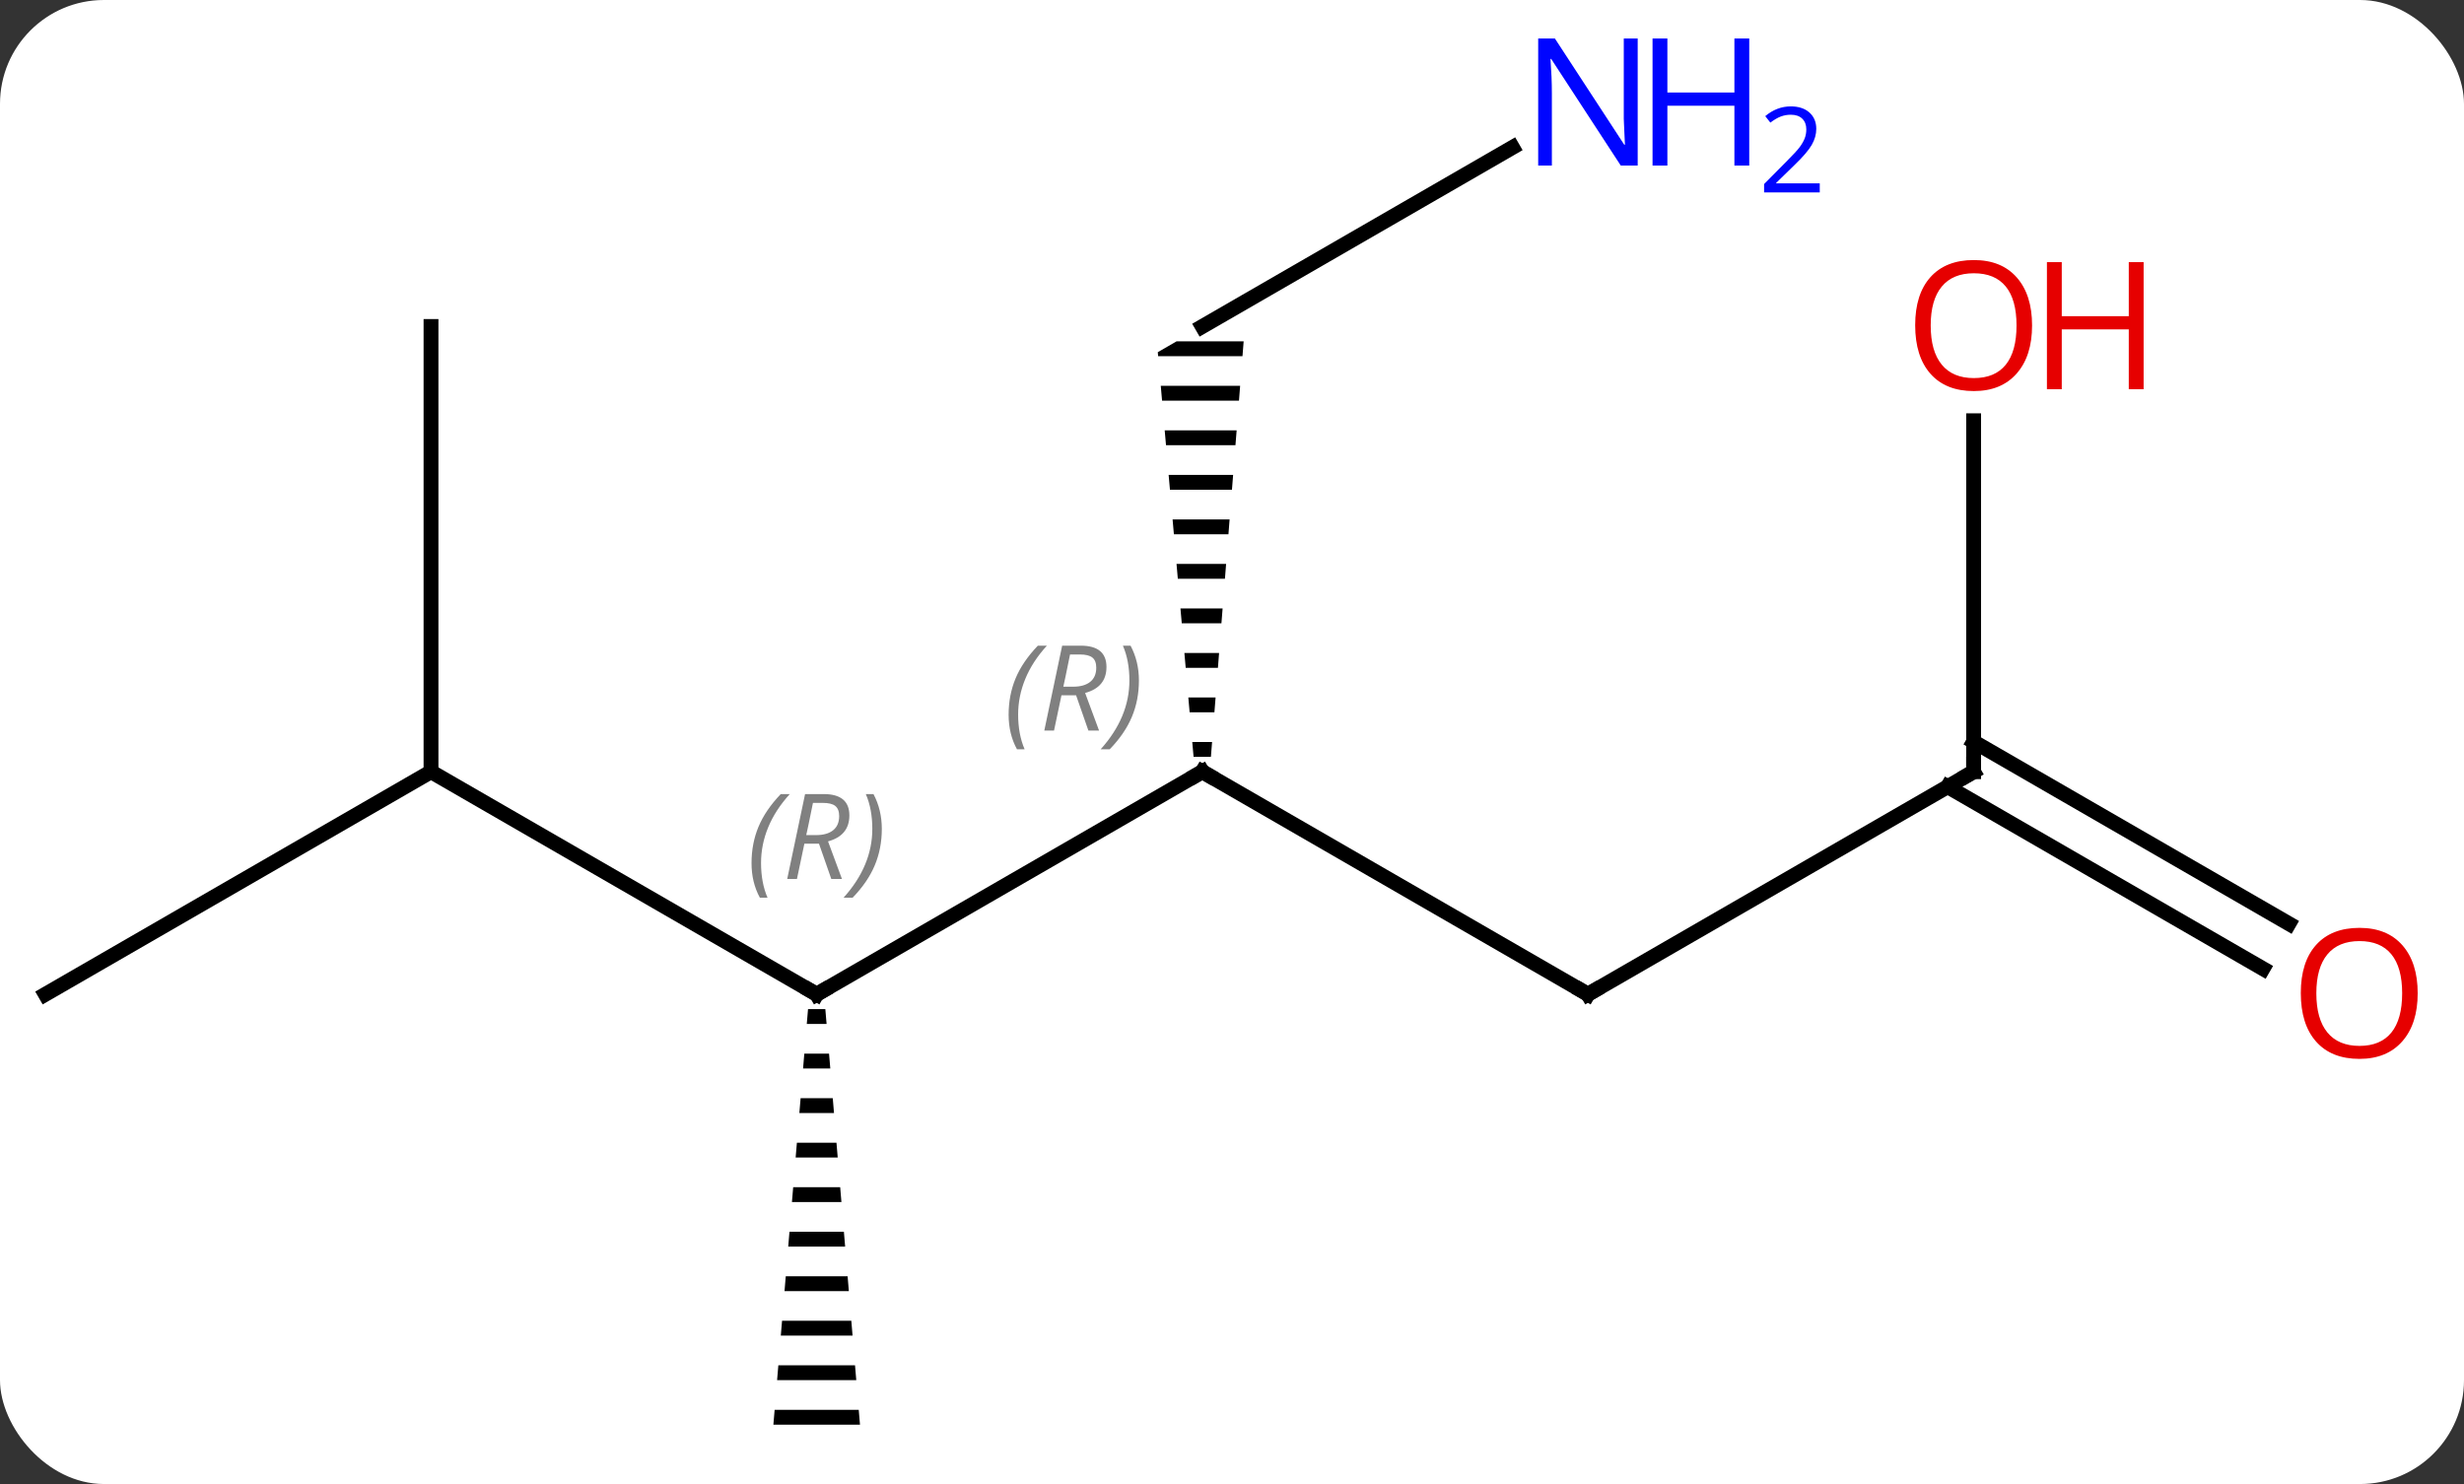 <svg width="166" viewBox="0 0 166 100" style="fill-opacity:1; color-rendering:auto; color-interpolation:auto; text-rendering:auto; stroke:black; stroke-linecap:square; stroke-miterlimit:10; shape-rendering:auto; stroke-opacity:1; fill:black; stroke-dasharray:none; font-weight:normal; stroke-width:1; font-family:'Open Sans'; font-style:normal; stroke-linejoin:miter; font-size:12; stroke-dashoffset:0; image-rendering:auto;" height="100" class="cas-substance-image" xmlns:xlink="http://www.w3.org/1999/xlink" xmlns="http://www.w3.org/2000/svg"><rect x="0" y="0" width="166" height="100" fill="#333333" stroke="none"/><svg class="cas-substance-single-component"><rect y="0" x="0" width="166" stroke="none" ry="7" rx="7" height="100" fill="white" class="cas-substance-group"/><svg y="0" x="0" width="166" viewBox="0 0 166 100" style="fill:black;" height="100" class="cas-substance-single-component-image"><svg><g><g transform="translate(81,52)" style="text-rendering:geometricPrecision; color-rendering:optimizeQuality; color-interpolation:linearRGB; stroke-linecap:butt; image-rendering:optimizeQuality;"><line y2="15" y1="0" x2="-25.98" x1="0" style="fill:none;"/><line y2="15" y1="0" x2="25.98" x1="0" style="fill:none;"/><path style="stroke:none;" d="M-1.732 -29 L-3 -28.268 L-2.976 -28 L2.706 -28 L2.785 -29 ZM-2.799 -26 L-2.711 -25 L2.47 -25 L2.548 -26 ZM-2.534 -23 L-2.446 -22 L2.233 -22 L2.312 -23 ZM-2.269 -20 L-2.18 -19 L1.997 -19 L2.076 -20 ZM-2.003 -17 L-1.915 -16 L1.761 -16 L1.839 -17 ZM-1.738 -14 L-1.65 -13 L1.524 -13 L1.603 -14 ZM-1.473 -11 L-1.384 -10 L1.288 -10 L1.367 -11 ZM-1.208 -8 L-1.119 -7 L1.052 -7 L1.13 -8 ZM-0.942 -5 L-0.854 -4 L0.815 -4 L0.894 -5 ZM-0.677 -2 L-0.588 -1 L0.579 -1 L0.658 -2 Z"/><line y2="0" y1="15" x2="-51.963" x1="-25.98" style="fill:none;"/><path style="stroke:none;" d="M-26.563 16 L-26.647 17 L-25.313 17 L-25.397 16 ZM-26.813 19 L-26.897 20 L-25.063 20 L-25.147 19 ZM-27.063 22 L-27.147 23 L-24.813 23 L-24.897 22 ZM-27.313 25 L-27.397 26 L-24.563 26 L-24.647 25 ZM-27.563 28 L-27.647 29 L-24.313 29 L-24.397 28 ZM-27.813 31 L-27.897 32 L-24.063 32 L-24.147 31 ZM-28.063 34 L-28.147 35 L-23.813 35 L-23.897 34 ZM-28.313 37 L-28.397 38 L-23.563 38 L-23.647 37 ZM-28.563 40 L-28.647 41 L-23.313 41 L-23.397 40 ZM-28.813 43 L-28.897 44 L-23.063 44 L-23.147 43 Z"/><line y2="0" y1="15" x2="51.963" x1="25.98" style="fill:none;"/><line y2="-42.065" y1="-30" x2="20.896" x1="0" style="fill:none;"/><line y2="15" y1="0" x2="-77.943" x1="-51.963" style="fill:none;"/><line y2="-30" y1="0" x2="-51.963" x1="-51.963" style="fill:none;"/><line y2="-23.648" y1="0" x2="51.963" x1="51.963" style="fill:none;"/><line y2="13.274" y1="1.01" x2="71.454" x1="50.213" style="fill:none;"/><line y2="10.243" y1="-2.021" x2="73.204" x1="51.963" style="fill:none;"/><path style="fill:none; stroke-miterlimit:5;" d="M-0.433 0.25 L0 0 L0.433 0.25"/></g><g transform="translate(81,52)" style="stroke-linecap:butt; font-size:8.4px; fill:gray; text-rendering:geometricPrecision; image-rendering:optimizeQuality; color-rendering:optimizeQuality; font-family:'Open Sans'; font-style:italic; stroke:gray; color-interpolation:linearRGB; stroke-miterlimit:5;"><path style="stroke:none;" d="M-13.049 -3.836 Q-13.049 -5.164 -12.58 -6.289 Q-12.111 -7.414 -11.08 -8.492 L-10.471 -8.492 Q-11.44 -7.43 -11.924 -6.258 Q-12.408 -5.086 -12.408 -3.852 Q-12.408 -2.523 -11.971 -1.508 L-12.486 -1.508 Q-13.049 -2.539 -13.049 -3.836 ZM-9.489 -5.149 L-9.989 -2.773 L-10.645 -2.773 L-9.442 -8.492 L-8.192 -8.492 Q-6.457 -8.492 -6.457 -7.055 Q-6.457 -5.695 -7.895 -5.305 L-6.957 -2.773 L-7.676 -2.773 L-8.504 -5.149 L-9.489 -5.149 ZM-8.911 -7.899 Q-9.301 -5.977 -9.364 -5.727 L-8.707 -5.727 Q-7.957 -5.727 -7.551 -6.055 Q-7.145 -6.383 -7.145 -7.008 Q-7.145 -7.477 -7.403 -7.688 Q-7.661 -7.899 -8.254 -7.899 L-8.911 -7.899 ZM-4.271 -6.149 Q-4.271 -4.82 -4.748 -3.688 Q-5.225 -2.555 -6.24 -1.508 L-6.85 -1.508 Q-4.912 -3.664 -4.912 -6.149 Q-4.912 -7.477 -5.35 -8.492 L-4.834 -8.492 Q-4.271 -7.43 -4.271 -6.149 Z"/><path style="fill:none; stroke:black;" d="M-25.547 14.75 L-25.98 15 L-26.413 14.75"/><path style="stroke:none;" d="M-30.369 6.164 Q-30.369 4.836 -29.9 3.711 Q-29.431 2.586 -28.4 1.508 L-27.791 1.508 Q-28.759 2.57 -29.244 3.742 Q-29.728 4.914 -29.728 6.148 Q-29.728 7.477 -29.291 8.492 L-29.806 8.492 Q-30.369 7.461 -30.369 6.164 ZM-26.809 4.852 L-27.309 7.227 L-27.965 7.227 L-26.762 1.508 L-25.512 1.508 Q-23.778 1.508 -23.778 2.945 Q-23.778 4.305 -25.215 4.695 L-24.278 7.227 L-24.996 7.227 L-25.825 4.852 L-26.809 4.852 ZM-26.231 2.102 Q-26.621 4.023 -26.684 4.273 L-26.028 4.273 Q-25.278 4.273 -24.871 3.945 Q-24.465 3.617 -24.465 2.992 Q-24.465 2.523 -24.723 2.312 Q-24.981 2.102 -25.575 2.102 L-26.231 2.102 ZM-21.592 3.852 Q-21.592 5.18 -22.068 6.312 Q-22.545 7.445 -23.56 8.492 L-24.17 8.492 Q-22.232 6.336 -22.232 3.852 Q-22.232 2.523 -22.67 1.508 L-22.154 1.508 Q-21.592 2.57 -21.592 3.852 Z"/><path style="fill:none; stroke:black;" d="M25.547 14.75 L25.98 15 L26.413 14.75"/><path style="fill:none; stroke:black;" d="M51.53 0.25 L51.963 0 L51.963 -0.5"/></g><g transform="translate(81,52)" style="stroke-linecap:butt; fill:rgb(0,5,255); text-rendering:geometricPrecision; color-rendering:optimizeQuality; image-rendering:optimizeQuality; font-family:'Open Sans'; stroke:rgb(0,5,255); color-interpolation:linearRGB; stroke-miterlimit:5;"><path style="stroke:none;" d="M29.332 -40.844 L28.191 -40.844 L23.503 -48.031 L23.457 -48.031 Q23.55 -46.766 23.55 -45.719 L23.55 -40.844 L22.628 -40.844 L22.628 -49.406 L23.753 -49.406 L28.425 -42.25 L28.472 -42.25 Q28.472 -42.406 28.425 -43.266 Q28.378 -44.125 28.394 -44.5 L28.394 -49.406 L29.332 -49.406 L29.332 -40.844 Z"/><path style="stroke:none;" d="M36.847 -40.844 L35.847 -40.844 L35.847 -44.875 L31.332 -44.875 L31.332 -40.844 L30.332 -40.844 L30.332 -49.406 L31.332 -49.406 L31.332 -45.766 L35.847 -45.766 L35.847 -49.406 L36.847 -49.406 L36.847 -40.844 Z"/><path style="stroke:none;" d="M41.597 -39.034 L37.847 -39.034 L37.847 -39.597 L39.347 -41.112 Q40.035 -41.8 40.253 -42.097 Q40.472 -42.394 40.582 -42.675 Q40.691 -42.956 40.691 -43.284 Q40.691 -43.737 40.417 -44.003 Q40.144 -44.269 39.644 -44.269 Q39.3 -44.269 38.98 -44.152 Q38.66 -44.034 38.269 -43.737 L37.925 -44.175 Q38.707 -44.831 39.644 -44.831 Q40.441 -44.831 40.902 -44.417 Q41.363 -44.003 41.363 -43.316 Q41.363 -42.769 41.058 -42.237 Q40.753 -41.706 39.91 -40.894 L38.66 -39.675 L38.66 -39.644 L41.597 -39.644 L41.597 -39.034 Z"/><path style="fill:rgb(230,0,0); stroke:none;" d="M55.901 -30.07 Q55.901 -28.008 54.861 -26.828 Q53.822 -25.648 51.979 -25.648 Q50.088 -25.648 49.057 -26.812 Q48.026 -27.977 48.026 -30.086 Q48.026 -32.18 49.057 -33.328 Q50.088 -34.477 51.979 -34.477 Q53.838 -34.477 54.869 -33.305 Q55.901 -32.133 55.901 -30.07 ZM49.072 -30.07 Q49.072 -28.336 49.815 -27.43 Q50.557 -26.523 51.979 -26.523 Q53.401 -26.523 54.127 -27.422 Q54.854 -28.32 54.854 -30.07 Q54.854 -31.805 54.127 -32.695 Q53.401 -33.586 51.979 -33.586 Q50.557 -33.586 49.815 -32.688 Q49.072 -31.789 49.072 -30.07 Z"/><path style="fill:rgb(230,0,0); stroke:none;" d="M63.416 -25.773 L62.416 -25.773 L62.416 -29.805 L57.901 -29.805 L57.901 -25.773 L56.901 -25.773 L56.901 -34.336 L57.901 -34.336 L57.901 -30.695 L62.416 -30.695 L62.416 -34.336 L63.416 -34.336 L63.416 -25.773 Z"/><path style="fill:rgb(230,0,0); stroke:none;" d="M81.88 14.93 Q81.88 16.992 80.841 18.172 Q79.802 19.352 77.959 19.352 Q76.068 19.352 75.037 18.188 Q74.005 17.023 74.005 14.914 Q74.005 12.82 75.037 11.672 Q76.068 10.523 77.959 10.523 Q79.818 10.523 80.849 11.695 Q81.88 12.867 81.88 14.93 ZM75.052 14.93 Q75.052 16.664 75.795 17.57 Q76.537 18.477 77.959 18.477 Q79.38 18.477 80.107 17.578 Q80.834 16.68 80.834 14.93 Q80.834 13.195 80.107 12.305 Q79.38 11.414 77.959 11.414 Q76.537 11.414 75.795 12.312 Q75.052 13.211 75.052 14.93 Z"/></g></g></svg></svg></svg></svg>